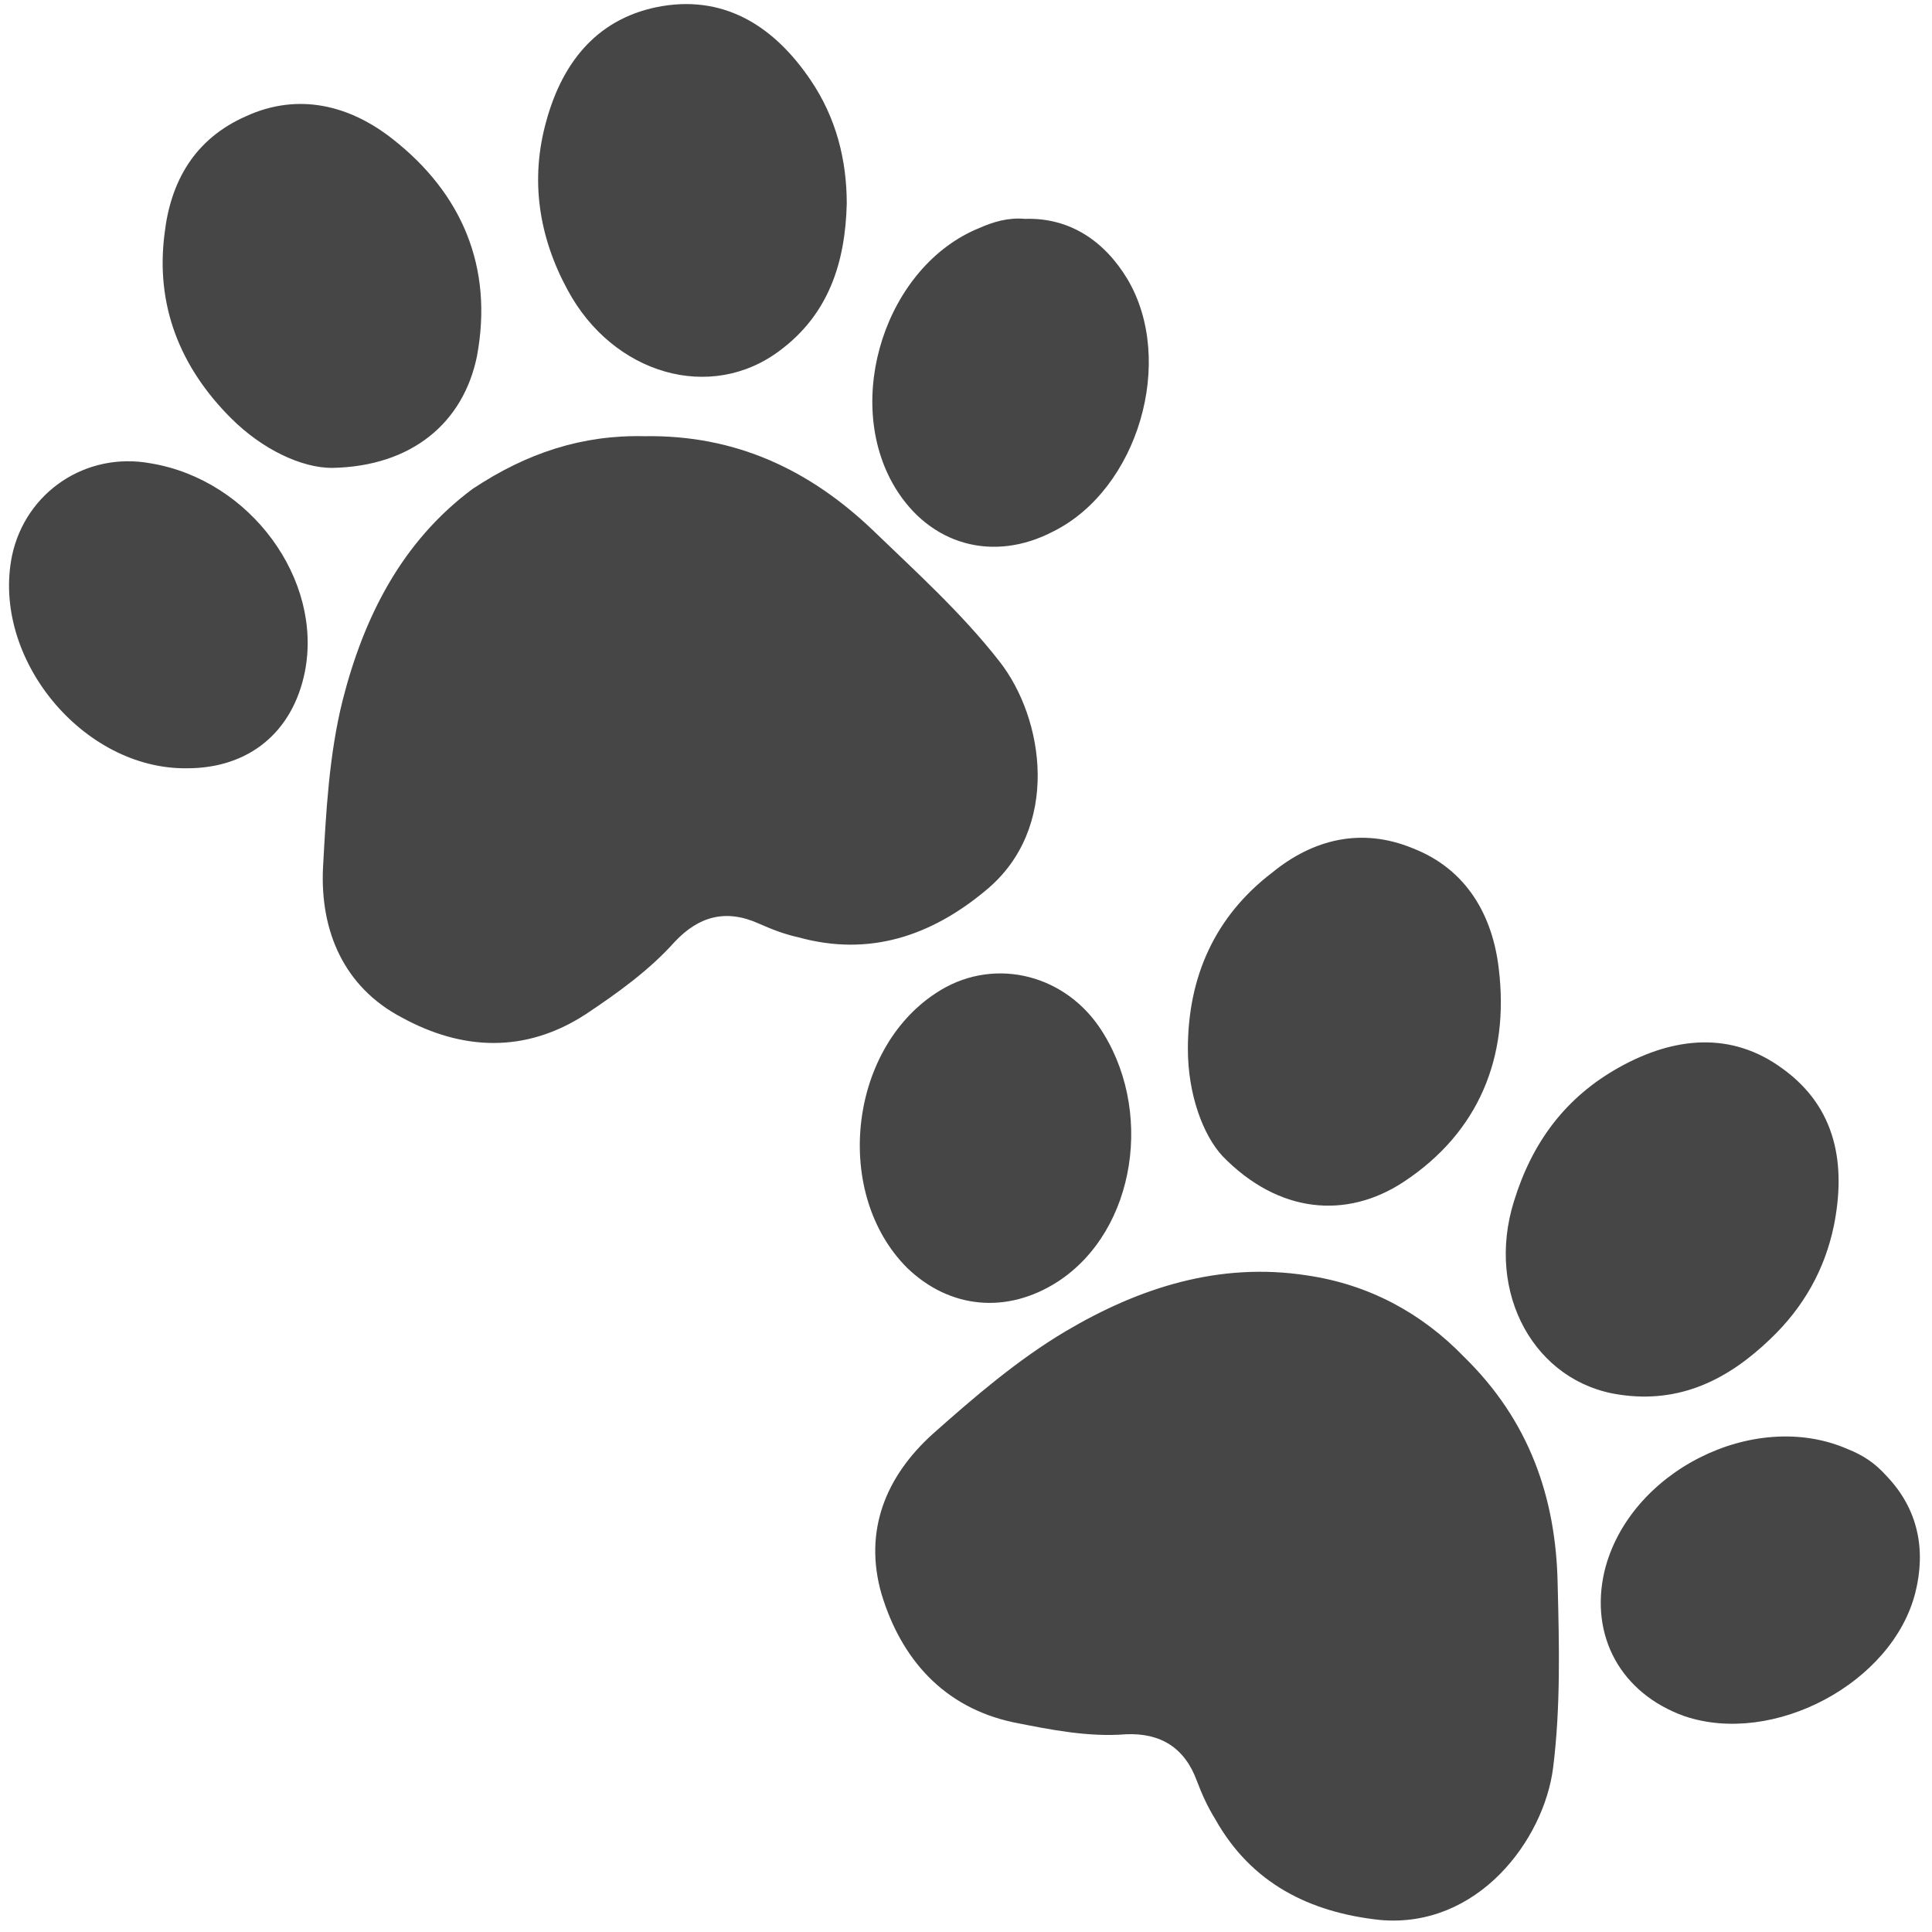 <svg xmlns="http://www.w3.org/2000/svg" viewBox="0 0 128 128">
<path fill="#464646" d="M42.7,28.9c6-0.1,10.9,2.2,15.1,6.2c2.9,2.8,5.9,5.5,8.4,8.7c3,3.8,4.1,11.1-0.9,15.2c-3.6,3-7.7,4.4-12.4,3.1
	c-0.9-0.2-1.7-0.5-2.6-0.9c-2.2-1-4-0.5-5.6,1.2c-1.7,1.9-3.8,3.4-5.9,4.8c-4,2.6-8.2,2.4-12.2,0.2c-3.8-2-5.4-5.7-5.2-9.9
	c0.2-3.7,0.4-7.5,1.3-11.1c1.4-5.5,3.9-10.5,8.6-14C34.9,30,38.6,28.8,42.7,28.9z M53.7,5.3c-2.3-3.4-5.5-5.6-9.8-4.9
	c-4.2,0.7-6.6,3.6-7.7,7.6c-1.1,3.9-0.5,7.7,1.4,11.2c3,5.6,9.5,7.5,14.1,4c3.2-2.4,4.3-5.8,4.4-9.7C56.1,10.6,55.4,7.8,53.7,5.3z
	 M31.6,23.6c1.1-5.9-1-10.8-5.6-14.4c-2.8-2.2-6.2-3.1-9.7-1.5c-3.4,1.5-5,4.3-5.4,7.8c-0.6,4.7,1,8.8,4.4,12.2
	c2.1,2.1,4.7,3.3,6.7,3.3C27.3,30.9,30.7,28,31.6,23.6z M64.9,15.1c-6.2,2.5-9.1,11.4-5.6,17.2c2.3,3.8,6.5,5,10.5,2.9
	c5.6-2.8,8.1-11.3,4.9-16.7c-1.5-2.5-3.8-4.1-6.8-4C66.8,14.4,65.8,14.7,64.9,15.1z M20.2,44.5c1.2-6.1-3.6-12.7-10.2-13.8
	c-4.3-0.8-8.3,1.9-9.2,6.1c-1.4,6.8,4.7,14.2,11.6,14.1C16.5,50.9,19.4,48.5,20.2,44.5z M86.6,84.5c-5.8-0.9-11.1,0.8-16,3.7
	c-3.2,1.9-6.1,4.4-8.8,6.8c-3.1,2.8-4.6,6.4-3.4,10.6c1.3,4.3,4.1,7.5,8.7,8.5c2.5,0.5,5,1,7.5,0.8c2.3-0.1,3.9,0.9,4.7,3.1
	c0.3,0.8,0.7,1.7,1.2,2.5c2.4,4.3,6.3,6.2,10.9,6.7c6.5,0.6,10.9-5.3,11.5-10.1c0.5-4,0.4-8.1,0.3-12.1c-0.1-5.8-1.9-10.9-6.2-15.1
	C94.2,87,90.7,85.1,86.6,84.5z M121.5,81.2c0.8-4,0.2-7.8-3.4-10.4c-3.4-2.5-7.2-2.1-10.8-0.1c-3.6,2-5.8,5-7,8.9
	c-1.9,6.1,1.4,12,7,12.8c4,0.6,7.2-1,10-3.7C119.5,86.6,120.9,84.1,121.5,81.2z M93,78.3c5-3.3,7-8.3,6.3-14.1
	c-0.4-3.5-2.1-6.6-5.7-8c-3.4-1.4-6.6-0.6-9.3,1.6c-3.8,2.9-5.6,6.9-5.6,11.7c0,3,1,5.7,2.3,7.1C84.7,80.4,89.2,80.8,93,78.3z
	 M122.4,96c-6.2-2.7-14.5,1.5-16.1,8.1c-1,4.3,1.1,8.1,5.3,9.6c5.9,2,13.8-2.2,15.3-8.2c0.7-2.8,0.2-5.5-1.9-7.7
	C124.2,96.9,123.4,96.4,122.4,96z M70.1,84.9c5.2-3.4,6.4-11.5,2.7-16.9c-2.5-3.6-7.2-4.6-10.8-2.2c-5.8,3.8-6.8,13.3-1.9,18.2
	C62.9,86.7,66.7,87.1,70.1,84.9z"/>
</svg>
